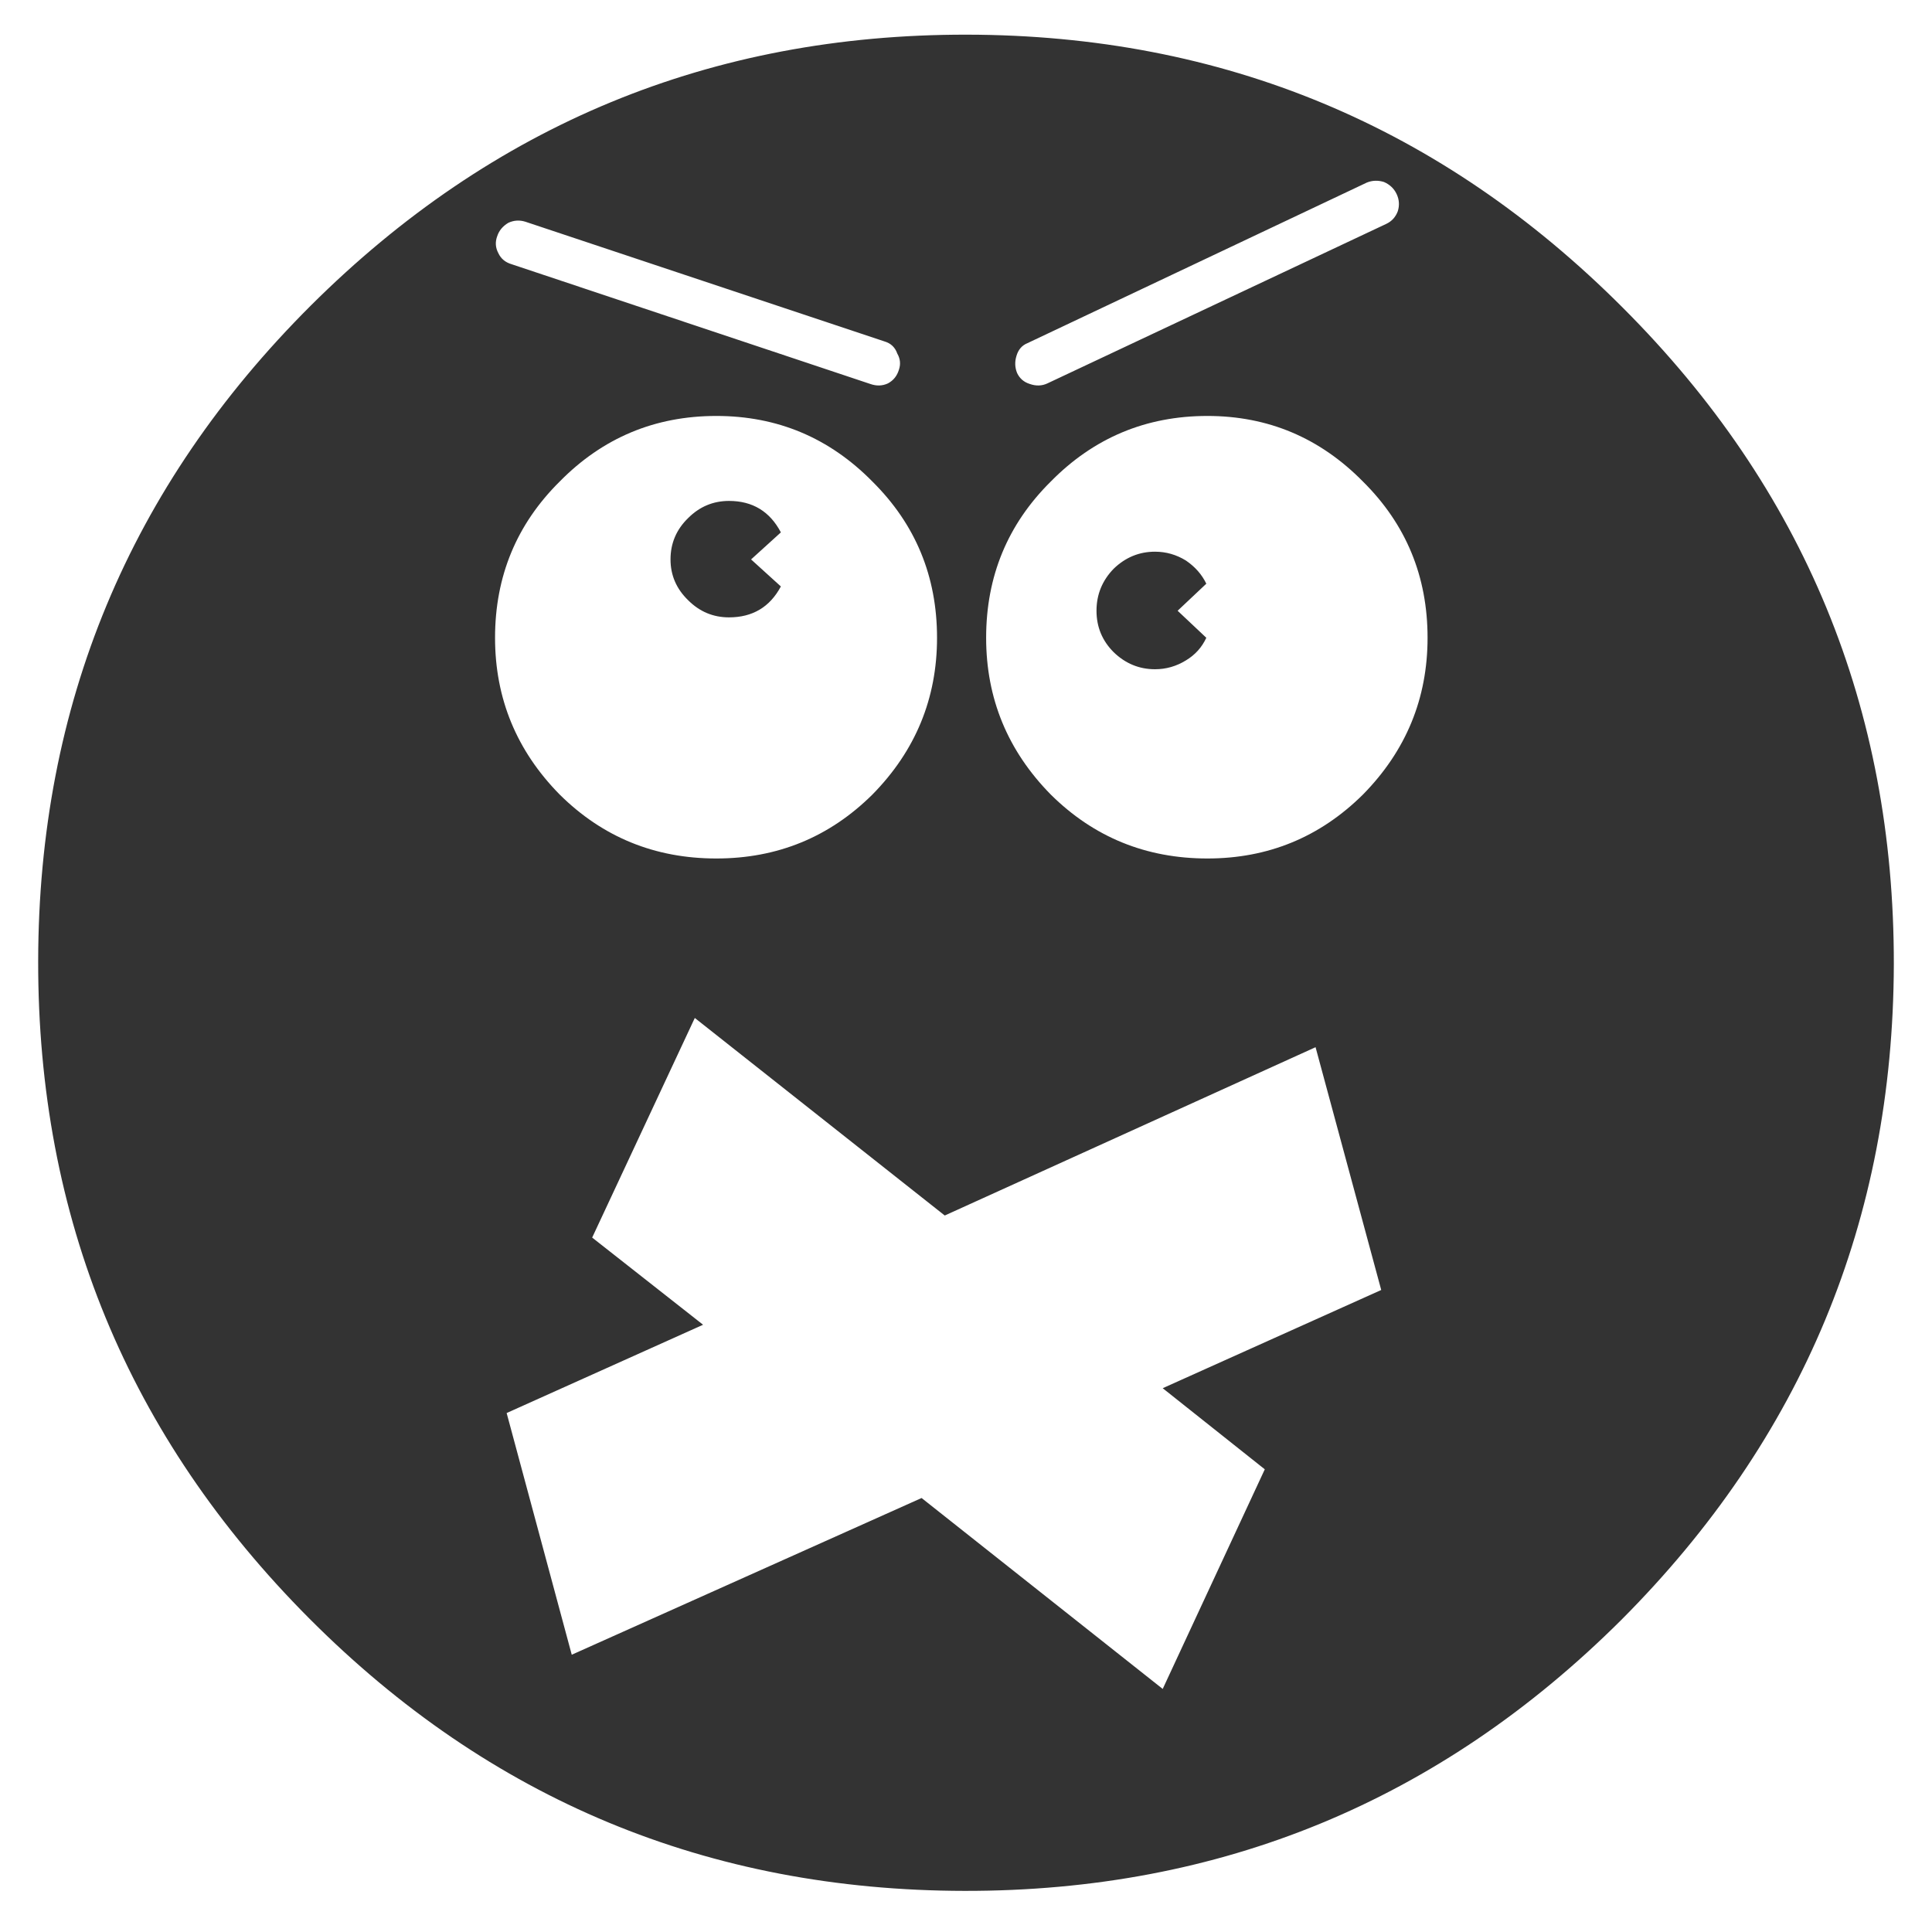 <?xml version="1.0" encoding="utf-8"?>
<!-- Generator: Adobe Illustrator 16.0.0, SVG Export Plug-In . SVG Version: 6.00 Build 0)  -->
<!DOCTYPE svg PUBLIC "-//W3C//DTD SVG 1.1//EN" "http://www.w3.org/Graphics/SVG/1.1/DTD/svg11.dtd">
<svg version="1.1" id="Layer_1" xmlns="http://www.w3.org/2000/svg" xmlns:xlink="http://www.w3.org/1999/xlink" x="0px" y="0px"
	 width="300px" height="300px" viewBox="0 0 300 300" enable-background="new 0 0 300 300" xml:space="preserve">
<path fill-rule="evenodd" clip-rule="evenodd" fill="#333333" d="M137.363,53.022L81.583,34.43
	c-0.914-0.286-1.799-0.229-2.656,0.171c-0.857,0.514-1.428,1.199-1.714,2.056c-0.343,0.915-0.286,1.8,0.172,2.657
	c0.398,0.856,1.084,1.427,2.055,1.713l55.693,18.592c0.972,0.343,1.886,0.315,2.743-0.085c0.857-0.457,1.427-1.172,1.714-2.142
	c0.286-0.857,0.199-1.686-0.258-2.485C138.99,53.936,138.333,53.308,137.363,53.022z M111.23,64.589
	c-9.541,0-17.652,3.399-24.333,10.196c-6.684,6.626-10.026,14.709-10.026,24.248c0,9.425,3.342,17.536,10.026,24.334
	c6.682,6.626,14.793,9.938,24.333,9.938c9.482,0,17.564-3.312,24.247-9.938c6.684-6.798,10.025-14.909,10.025-24.334
	c0-9.539-3.342-17.621-10.025-24.248C128.795,67.988,120.712,64.589,111.23,64.589z M106.859,80.441
	c1.771-1.771,3.886-2.657,6.341-2.657c3.657,0,6.341,1.628,8.054,4.884l-4.627,4.199l4.627,4.198
	c-1.713,3.199-4.397,4.799-8.054,4.799c-2.455,0-4.57-0.885-6.341-2.657c-1.828-1.771-2.741-3.884-2.741-6.34
	C104.118,84.354,105.032,82.211,106.859,80.441z M216.874,30.146c-0.399-0.857-1.056-1.485-1.969-1.885
	c-0.914-0.286-1.801-0.257-2.658,0.085l-52.693,24.934c-0.857,0.343-1.428,1-1.714,1.97c-0.284,0.914-0.256,1.799,0.088,2.656
	c0.397,0.856,1.055,1.428,1.969,1.713c0.973,0.343,1.886,0.315,2.742-0.085l52.607-24.763c0.857-0.4,1.458-1.056,1.802-1.97
	C217.332,31.888,217.274,31.002,216.874,30.146z M172.921,88.322c1.827-1.771,3.969-2.655,6.426-2.655
	c1.714,0,3.313,0.457,4.799,1.371c1.427,0.971,2.484,2.17,3.169,3.599l-4.455,4.199l4.455,4.198
	c-0.685,1.485-1.742,2.657-3.169,3.514c-1.486,0.914-3.085,1.371-4.799,1.371c-2.457,0-4.599-0.886-6.426-2.656
	c-1.77-1.771-2.657-3.914-2.657-6.426C170.264,92.321,171.151,90.151,172.921,88.322z M163.152,74.785
	c-6.683,6.626-10.025,14.709-10.025,24.248c0,9.425,3.343,17.536,10.025,24.334c6.683,6.626,14.794,9.938,24.334,9.938
	c9.426,0,17.478-3.312,24.162-9.938c6.684-6.798,10.023-14.909,10.023-24.334c0-9.539-3.34-17.621-10.023-24.248
	c-6.685-6.797-14.736-10.196-24.162-10.196C177.946,64.589,169.835,67.988,163.152,74.785z M294.073,149.756
	c-0.113,39.699-14.223,73.631-42.325,101.789c-28.218,28.105-62.206,42.127-101.961,42.07
	c-39.813-0.057-73.743-14.163-101.79-42.325C19.893,223.071,5.871,189.056,5.928,149.242c0.057-39.756,14.166-73.686,42.327-101.789
	C76.473,19.349,110.43,5.326,150.128,5.383c39.756,0.058,73.715,14.195,101.875,42.412
	C280.108,75.898,294.13,109.886,294.073,149.756z M196.396,228.155l-15.852-12.596l33.932-15.251l-10.196-37.7l-57.579,26.135
	l-38.813-30.675L91.952,192.17l17.222,13.537l-30.502,13.708l10.109,37.53l54.322-24.334l37.442,29.645L196.396,228.155z"/>
</svg>

